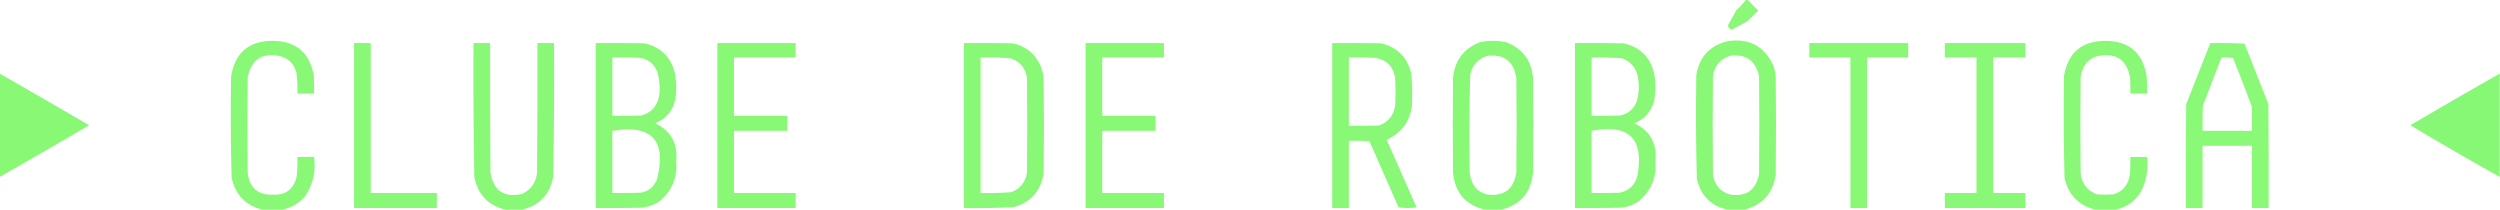 <?xml version="1.0" encoding="UTF-8"?>
<!DOCTYPE svg PUBLIC "-//W3C//DTD SVG 1.1//EN" "http://www.w3.org/Graphics/SVG/1.1/DTD/svg11.dtd">
<svg xmlns="http://www.w3.org/2000/svg" version="1.1" width="4501px" height="378px" style="shape-rendering:geometricPrecision; text-rendering:geometricPrecision; image-rendering:optimizeQuality; fill-rule:evenodd; clip-rule:evenodd" xmlns:xlink="http://www.w3.org/1999/xlink">
<g><path style="opacity:0.947" fill="#86f873" d="M 3143.5,-0.5 C 3144.5,-0.5 3145.5,-0.5 3146.5,-0.5C 3152.63,6.131 3158.96,12.632 3165.5,19C 3159.17,25.333 3152.83,31.667 3146.5,38C 3136.9,43.047 3127.4,48.214 3118,53.5C 3113.74,52.261 3111.41,49.594 3111,45.5C 3116,36.5 3121,27.5 3126,18.5C 3132.41,12.597 3138.24,6.263 3143.5,-0.5 Z"/></g>
<g><path style="opacity:0.965" fill="#86f873" d="M 508.5,377.5 C 496.5,377.5 484.5,377.5 472.5,377.5C 442.005,369.835 423.505,350.502 417,319.5C 415.36,259.194 415.027,198.861 416,138.5C 422.494,95.332 447.494,73.665 491,73.5C 533.072,73.896 557.738,94.896 565,136.5C 565.5,147.161 565.667,157.828 565.5,168.5C 555.5,168.5 545.5,168.5 535.5,168.5C 535.891,156.447 535.391,144.447 534,132.5C 530.332,116.167 520.499,105.667 504.5,101C 471.731,94.272 452.231,107.105 446,139.5C 445.333,196.833 445.333,254.167 446,311.5C 449.353,338.198 464.353,351.198 491,350.5C 514.093,351.755 528.426,341.088 534,318.5C 535.391,306.553 535.891,294.553 535.5,282.5C 545.5,282.5 555.5,282.5 565.5,282.5C 568.998,307.883 563.831,331.217 550,352.5C 538.906,365.62 525.073,373.954 508.5,377.5 Z"/></g>
<g><path style="opacity:0.971" fill="#86f873" d="M 2702.5,377.5 C 2692.83,377.5 2683.17,377.5 2673.5,377.5C 2638.53,368.989 2619.37,346.656 2616,310.5C 2615.33,253.833 2615.33,197.167 2616,140.5C 2619.02,108.9 2635.19,87.4 2664.5,76C 2680.17,72.667 2695.83,72.667 2711.5,76C 2740.79,86.981 2756.96,108.147 2760,139.5C 2760.67,196.833 2760.67,254.167 2760,311.5C 2756.18,347.136 2737.02,369.136 2702.5,377.5 Z M 2677.5,100.5 C 2707.89,97.074 2725.39,110.407 2730,140.5C 2730.67,197.167 2730.67,253.833 2730,310.5C 2725.24,341.255 2707.4,354.422 2676.5,350C 2661.28,345.757 2651.78,335.923 2648,320.5C 2647.12,317.211 2646.45,313.877 2646,310.5C 2645.03,251.806 2645.36,193.139 2647,134.5C 2650.77,117.236 2660.94,105.902 2677.5,100.5 Z"/></g>
<g><path style="opacity:0.969" fill="#86f873" d="M 3140.5,377.5 C 3130.5,377.5 3120.5,377.5 3110.5,377.5C 3080.23,370.712 3061.73,352.046 3055,321.5C 3053.36,259.531 3053.02,197.531 3054,135.5C 3059.45,102.058 3078.61,81.558 3111.5,74C 3148.92,68.624 3175.76,82.791 3192,116.5C 3194.56,122.943 3196.22,129.61 3197,136.5C 3197.67,195.833 3197.67,255.167 3197,314.5C 3191.9,348.089 3173.07,369.089 3140.5,377.5 Z M 3114.5,100.5 C 3143.53,96.72 3161.03,109.053 3167,137.5C 3167.67,196.167 3167.67,254.833 3167,313.5C 3161.04,342.906 3143.21,355.072 3113.5,350C 3096.45,344.274 3086.62,332.441 3084,314.5C 3083.33,255.167 3083.33,195.833 3084,136.5C 3086.97,118.147 3097.13,106.147 3114.5,100.5 Z"/></g>
<g><path style="opacity:0.965" fill="#86f873" d="M 3808.5,377.5 C 3796.5,377.5 3784.5,377.5 3772.5,377.5C 3742.48,369.976 3723.98,350.976 3717,320.5C 3715.36,259.198 3715.02,197.864 3716,136.5C 3723.33,94.657 3748.17,73.657 3790.5,73.5C 3833.75,73.904 3858.58,95.571 3865,138.5C 3865.5,148.494 3865.67,158.494 3865.5,168.5C 3855.5,168.5 3845.5,168.5 3835.5,168.5C 3835.67,158.828 3835.5,149.161 3835,139.5C 3828.79,107.114 3809.29,94.28 3776.5,101C 3762.87,104.631 3753.7,113.131 3749,126.5C 3747.69,130.42 3746.69,134.42 3746,138.5C 3745.33,196.5 3745.33,254.5 3746,312.5C 3748.34,331.056 3758.17,343.556 3775.5,350C 3785.17,350.667 3794.83,350.667 3804.5,350C 3819.27,345.895 3828.77,336.395 3833,321.5C 3833.79,318.529 3834.46,315.529 3835,312.5C 3835.5,302.506 3835.67,292.506 3835.5,282.5C 3845.5,282.5 3855.5,282.5 3865.5,282.5C 3868.15,304.282 3864.65,324.949 3855,344.5C 3844.21,362.298 3828.71,373.298 3808.5,377.5 Z"/></g>
<g><path style="opacity:0.965" fill="#86f873" d="M 637.5,77.5 C 647.5,77.5 657.5,77.5 667.5,77.5C 667.5,167.5 667.5,257.5 667.5,347.5C 707.167,347.5 746.833,347.5 786.5,347.5C 786.5,356.5 786.5,365.5 786.5,374.5C 736.833,374.5 687.167,374.5 637.5,374.5C 637.5,275.5 637.5,176.5 637.5,77.5 Z"/></g>
<g><path style="opacity:0.973" fill="#86f873" d="M 939.5,377.5 C 929.833,377.5 920.167,377.5 910.5,377.5C 879.004,370.167 860.17,350.5 854,318.5C 852.523,238.191 852.023,157.857 852.5,77.5C 862.5,77.5 872.5,77.5 882.5,77.5C 882.333,155.167 882.5,232.834 883,310.5C 888.426,343.564 907.592,356.397 940.5,349C 956.349,341.175 965.182,328.342 967,310.5C 967.5,232.834 967.667,155.167 967.5,77.5C 977.5,77.5 987.5,77.5 997.5,77.5C 997.98,157.86 997.48,238.194 996,318.5C 989.83,350.5 970.996,370.167 939.5,377.5 Z"/></g>
<g><path style="opacity:0.969" fill="#86f873" d="M 1072.5,77.5 C 1101.84,77.333 1131.17,77.5 1160.5,78C 1191.59,85.431 1210.09,104.931 1216,136.5C 1218,150.5 1218,164.5 1216,178.5C 1211.47,199.365 1199.3,213.865 1179.5,222C 1207.81,235.443 1220.48,257.943 1217.5,289.5C 1220.07,319.653 1209.74,344.153 1186.5,363C 1176.45,369.46 1165.45,373.126 1153.5,374C 1126.5,374.5 1099.5,374.667 1072.5,374.5C 1072.5,275.5 1072.5,176.5 1072.5,77.5 Z M 1102.5,103.5 C 1118.5,103.333 1134.5,103.5 1150.5,104C 1166.15,105.746 1176.99,113.912 1183,128.5C 1187.25,142.188 1188.58,156.188 1187,170.5C 1184.33,190.16 1173.5,202.66 1154.5,208C 1137.17,208.5 1119.84,208.667 1102.5,208.5C 1102.5,173.5 1102.5,138.5 1102.5,103.5 Z M 1102.5,235.5 C 1173.54,223.705 1200.37,252.705 1183,322.5C 1177.56,336.608 1167.4,344.775 1152.5,347C 1135.84,347.5 1119.17,347.667 1102.5,347.5C 1102.5,310.167 1102.5,272.833 1102.5,235.5 Z"/></g>
<g><path style="opacity:0.977" fill="#86f873" d="M 1291.5,77.5 C 1338.5,77.5 1385.5,77.5 1432.5,77.5C 1432.5,86.167 1432.5,94.833 1432.5,103.5C 1395.5,103.5 1358.5,103.5 1321.5,103.5C 1321.5,138.5 1321.5,173.5 1321.5,208.5C 1353.5,208.5 1385.5,208.5 1417.5,208.5C 1417.5,217.5 1417.5,226.5 1417.5,235.5C 1385.5,235.5 1353.5,235.5 1321.5,235.5C 1321.5,272.833 1321.5,310.167 1321.5,347.5C 1358.5,347.5 1395.5,347.5 1432.5,347.5C 1432.5,356.5 1432.5,365.5 1432.5,374.5C 1385.5,374.5 1338.5,374.5 1291.5,374.5C 1291.5,275.5 1291.5,176.5 1291.5,77.5 Z"/></g>
<g><path style="opacity:0.975" fill="#86f873" d="M 1735.5,77.5 C 1764.84,77.333 1794.17,77.5 1823.5,78C 1846.54,83.042 1863.04,96.209 1873,117.5C 1875.93,124.571 1877.93,131.904 1879,139.5C 1879.67,196.833 1879.67,254.167 1879,311.5C 1874.08,343.883 1855.92,364.383 1824.5,373C 1794.86,374.425 1765.19,374.925 1735.5,374.5C 1735.5,275.5 1735.5,176.5 1735.5,77.5 Z M 1765.5,103.5 C 1783.54,103.1 1801.54,103.6 1819.5,105C 1836.54,110.718 1846.37,122.551 1849,140.5C 1849.67,197.167 1849.67,253.833 1849,310.5C 1846.48,328.012 1836.98,339.846 1820.5,346C 1802.21,347.418 1783.87,347.918 1765.5,347.5C 1765.5,266.167 1765.5,184.833 1765.5,103.5 Z"/></g>
<g><path style="opacity:0.977" fill="#86f873" d="M 1954.5,77.5 C 2001.5,77.5 2048.5,77.5 2095.5,77.5C 2095.5,86.167 2095.5,94.833 2095.5,103.5C 2058.5,103.5 2021.5,103.5 1984.5,103.5C 1984.5,138.5 1984.5,173.5 1984.5,208.5C 2016.5,208.5 2048.5,208.5 2080.5,208.5C 2080.5,217.5 2080.5,226.5 2080.5,235.5C 2048.5,235.5 2016.5,235.5 1984.5,235.5C 1984.5,272.833 1984.5,310.167 1984.5,347.5C 2021.5,347.5 2058.5,347.5 2095.5,347.5C 2095.5,356.5 2095.5,365.5 2095.5,374.5C 2048.5,374.5 2001.5,374.5 1954.5,374.5C 1954.5,275.5 1954.5,176.5 1954.5,77.5 Z"/></g>
<g><path style="opacity:0.972" fill="#86f873" d="M 2398.5,77.5 C 2427.84,77.333 2457.17,77.5 2486.5,78C 2516.16,85.099 2534.32,103.599 2541,133.5C 2542.59,152.795 2542.92,172.129 2542,191.5C 2537.66,219.905 2522.49,239.905 2496.5,251.5C 2514.5,292.167 2532.5,332.833 2550.5,373.5C 2539.61,374.819 2528.77,374.819 2518,373.5C 2500.5,333.65 2483,293.816 2465.5,254C 2453.17,253.5 2440.84,253.333 2428.5,253.5C 2428.5,293.833 2428.5,334.167 2428.5,374.5C 2418.5,374.5 2408.5,374.5 2398.5,374.5C 2398.5,275.5 2398.5,176.5 2398.5,77.5 Z M 2428.5,103.5 C 2444.17,103.333 2459.84,103.5 2475.5,104C 2496.69,107.526 2508.86,120.026 2512,141.5C 2512.67,157.5 2512.67,173.5 2512,189.5C 2509.38,207.624 2499.54,219.791 2482.5,226C 2464.5,226.5 2446.5,226.667 2428.5,226.5C 2428.5,185.5 2428.5,144.5 2428.5,103.5 Z"/></g>
<g><path style="opacity:0.97" fill="#86f873" d="M 2835.5,77.5 C 2864.84,77.333 2894.17,77.5 2923.5,78C 2955.05,85.549 2973.55,105.382 2979,137.5C 2981.21,152.562 2980.88,167.562 2978,182.5C 2972.46,201.374 2960.62,214.541 2942.5,222C 2970.95,235.549 2983.62,258.216 2980.5,290C 2982.72,319.878 2972.38,344.212 2949.5,363C 2939.16,369.669 2927.83,373.335 2915.5,374C 2888.84,374.5 2862.17,374.667 2835.5,374.5C 2835.5,275.5 2835.5,176.5 2835.5,77.5 Z M 2865.5,103.5 C 2883.87,103.114 2902.2,103.614 2920.5,105C 2936.5,111.012 2946,122.512 2949,139.5C 2951.74,154.797 2950.74,169.797 2946,184.5C 2940.23,197.465 2930.39,205.299 2916.5,208C 2899.5,208.5 2882.5,208.667 2865.5,208.5C 2865.5,173.5 2865.5,138.5 2865.5,103.5 Z M 2865.5,235.5 C 2932.78,222.618 2960.28,249.618 2948,316.5C 2943.58,333.592 2932.74,343.759 2915.5,347C 2898.84,347.5 2882.17,347.667 2865.5,347.5C 2865.5,310.167 2865.5,272.833 2865.5,235.5 Z"/></g>
<g><path style="opacity:0.977" fill="#86f873" d="M 3257.5,77.5 C 3316.83,77.5 3376.17,77.5 3435.5,77.5C 3435.5,86.167 3435.5,94.833 3435.5,103.5C 3410.83,103.5 3386.17,103.5 3361.5,103.5C 3361.5,193.833 3361.5,284.167 3361.5,374.5C 3351.5,374.5 3341.5,374.5 3331.5,374.5C 3331.5,284.167 3331.5,193.833 3331.5,103.5C 3306.83,103.5 3282.17,103.5 3257.5,103.5C 3257.5,94.833 3257.5,86.167 3257.5,77.5 Z"/></g>
<g><path style="opacity:0.972" fill="#86f873" d="M 3501.5,77.5 C 3549.83,77.5 3598.17,77.5 3646.5,77.5C 3646.5,86.167 3646.5,94.833 3646.5,103.5C 3627.17,103.5 3607.83,103.5 3588.5,103.5C 3588.5,184.833 3588.5,266.167 3588.5,347.5C 3607.83,347.5 3627.17,347.5 3646.5,347.5C 3646.5,356.5 3646.5,365.5 3646.5,374.5C 3598.17,374.5 3549.83,374.5 3501.5,374.5C 3501.5,365.5 3501.5,356.5 3501.5,347.5C 3520.5,347.5 3539.5,347.5 3558.5,347.5C 3558.5,266.167 3558.5,184.833 3558.5,103.5C 3539.5,103.5 3520.5,103.5 3501.5,103.5C 3501.5,94.833 3501.5,86.167 3501.5,77.5 Z"/></g>
<g><path style="opacity:0.968" fill="#86f873" d="M 3979.5,77.5 C 4000.08,77.173 4020.58,77.507 4041,78.5C 4055.33,114.833 4069.67,151.167 4084,187.5C 4084.5,249.832 4084.67,312.166 4084.5,374.5C 4074.5,374.5 4064.5,374.5 4054.5,374.5C 4054.5,337.167 4054.5,299.833 4054.5,262.5C 4024.83,262.5 3995.17,262.5 3965.5,262.5C 3965.5,299.833 3965.5,337.167 3965.5,374.5C 3955.5,374.5 3945.5,374.5 3935.5,374.5C 3935.33,312.166 3935.5,249.832 3936,187.5C 3950.41,150.765 3964.91,114.098 3979.5,77.5 Z M 3999.5,103.5 C 4006.53,103.17 4013.53,103.503 4020.5,104.5C 4031.96,133.382 4043.13,162.382 4054,191.5C 4054.5,206.163 4054.67,220.83 4054.5,235.5C 4024.83,235.5 3995.17,235.5 3965.5,235.5C 3965.33,220.496 3965.5,205.496 3966,190.5C 3977.27,161.511 3988.44,132.511 3999.5,103.5 Z"/></g>
<g><path style="opacity:0.984" fill="#86f873" d="M -0.5,132.5 C 53.303,163.236 106.969,194.236 160.5,225.5C 106.942,256.776 53.275,287.776 -0.5,318.5C -0.5,256.5 -0.5,194.5 -0.5,132.5 Z"/></g>
<g><path style="opacity:0.981" fill="#86f873" d="M 4500.5,132.5 C 4500.5,194.5 4500.5,256.5 4500.5,318.5C 4446.4,288.281 4392.73,257.281 4339.5,225.5C 4392.94,194.045 4446.61,163.045 4500.5,132.5 Z"/></g>
</svg>
